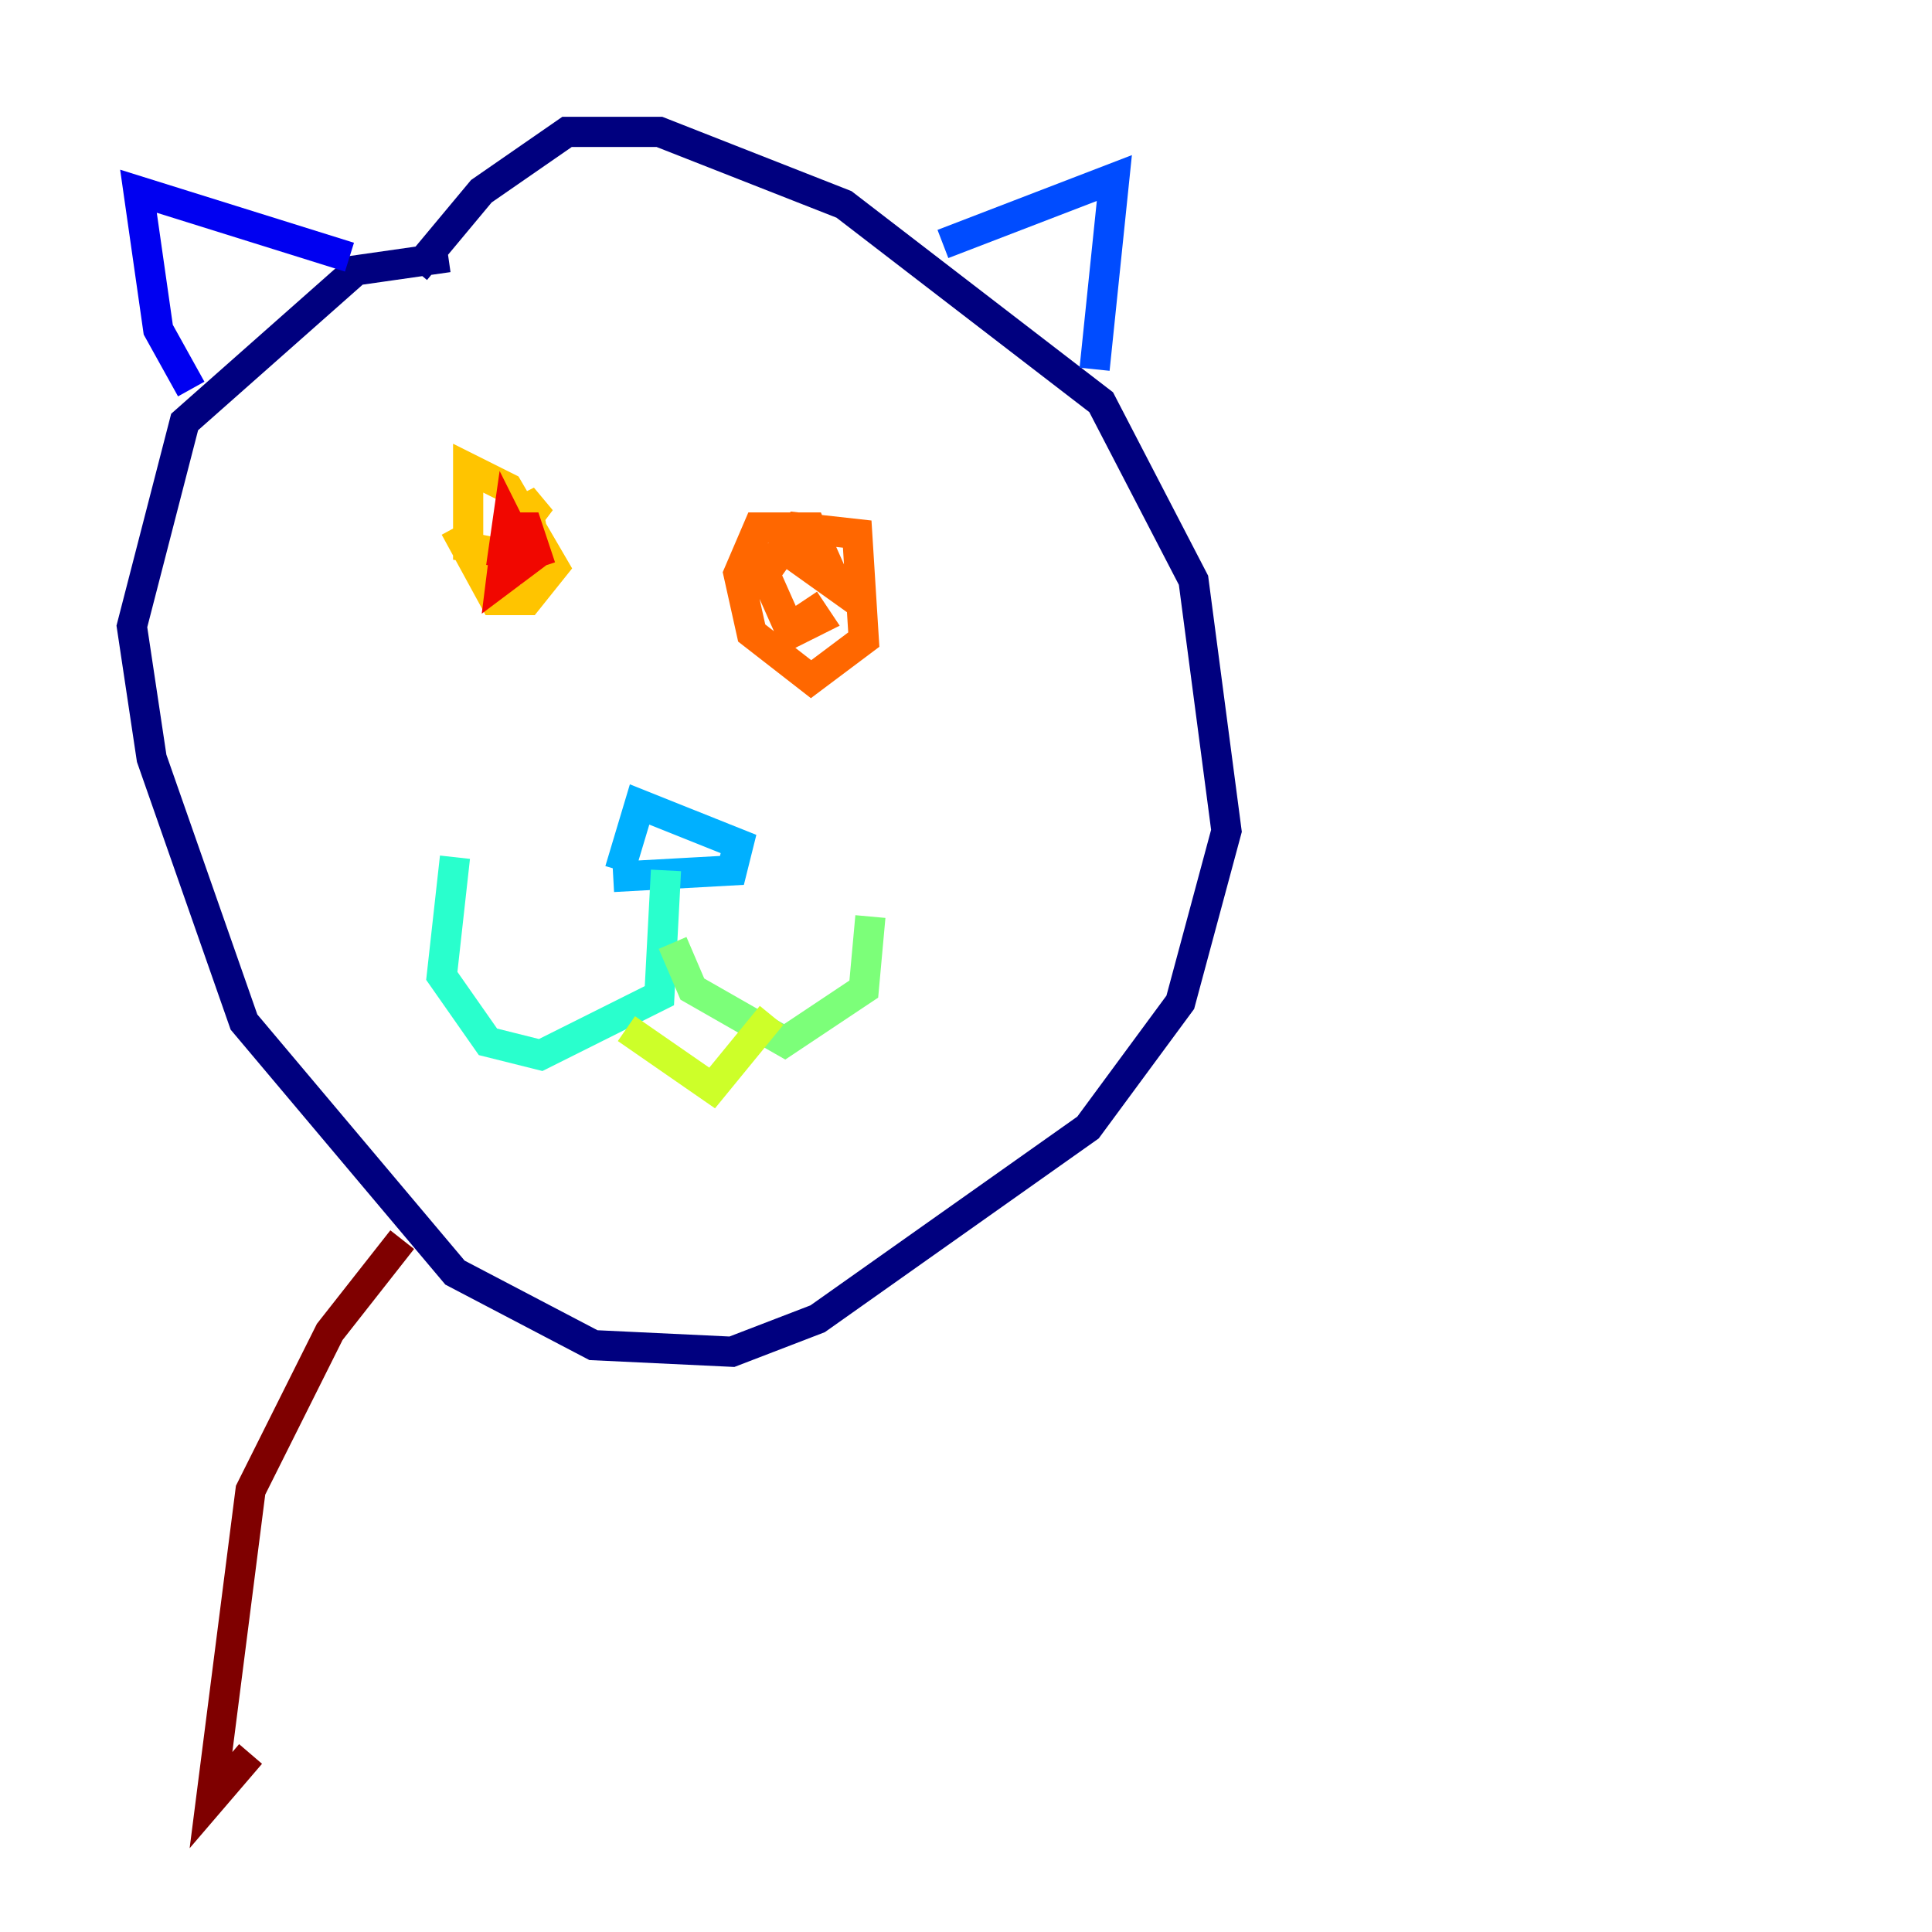<?xml version="1.0" encoding="utf-8" ?>
<svg baseProfile="tiny" height="128" version="1.2" viewBox="0,0,128,128" width="128" xmlns="http://www.w3.org/2000/svg" xmlns:ev="http://www.w3.org/2001/xml-events" xmlns:xlink="http://www.w3.org/1999/xlink"><defs /><polyline fill="none" points="29.706,17.038 23.59,17.911 12.232,27.959 8.737,41.502 10.048,50.239 16.164,67.713 30.143,84.314 39.317,89.12 48.492,89.556 54.171,87.372 72.082,74.703 78.198,66.403 81.256,55.044 79.072,38.444 72.956,26.648 55.918,13.543 43.686,8.737 37.57,8.737 31.891,12.669 27.522,17.911" stroke="#00007f" stroke-width="2" /><polyline fill="none" points="12.669,25.775 10.485,21.843 9.174,12.669 23.154,17.038" stroke="#0000f1" stroke-width="2" /><polyline fill="none" points="62.471,16.164 73.829,11.795 72.519,24.464" stroke="#004cff" stroke-width="2" /><polyline fill="none" points="41.065,57.666 42.375,53.297 48.928,55.918 48.492,57.666 40.628,58.102" stroke="#00b0ff" stroke-width="2" /><polyline fill="none" points="44.123,57.666 43.686,65.966 35.822,69.898 32.328,69.024 29.27,64.655 30.143,56.792" stroke="#29ffcd" stroke-width="2" /><polyline fill="none" points="44.56,62.471 45.87,65.529 51.986,69.024 57.229,65.529 57.666,60.724" stroke="#7cff79" stroke-width="2" /><polyline fill="none" points="41.502,68.15 47.181,72.082 51.113,67.276" stroke="#cdff29" stroke-width="2" /><polyline fill="none" points="30.143,34.949 32.764,39.754 34.949,39.754 36.696,37.57 33.638,32.328 31.017,31.017 31.017,36.259 33.201,36.696 35.822,33.201 34.949,33.638 35.386,35.822" stroke="#ffc400" stroke-width="2" /><polyline fill="none" points="52.423,36.696 55.481,38.88 53.734,34.949 50.239,34.949 48.928,38.007 49.802,41.939 53.734,44.997 57.229,42.375 56.792,35.386 52.86,34.949 50.676,38.007 52.423,41.939 54.171,41.065 53.297,39.754" stroke="#ff6700" stroke-width="2" /><polyline fill="none" points="35.822,37.57 34.949,34.949 33.638,34.949 33.201,38.444 34.949,37.133 33.638,34.512 33.201,37.57" stroke="#f10700" stroke-width="2" /><polyline fill="none" points="26.648,82.13 21.843,88.246 16.601,98.73 13.979,119.263 16.601,116.205" stroke="#7f0000" stroke-width="2" /></svg>